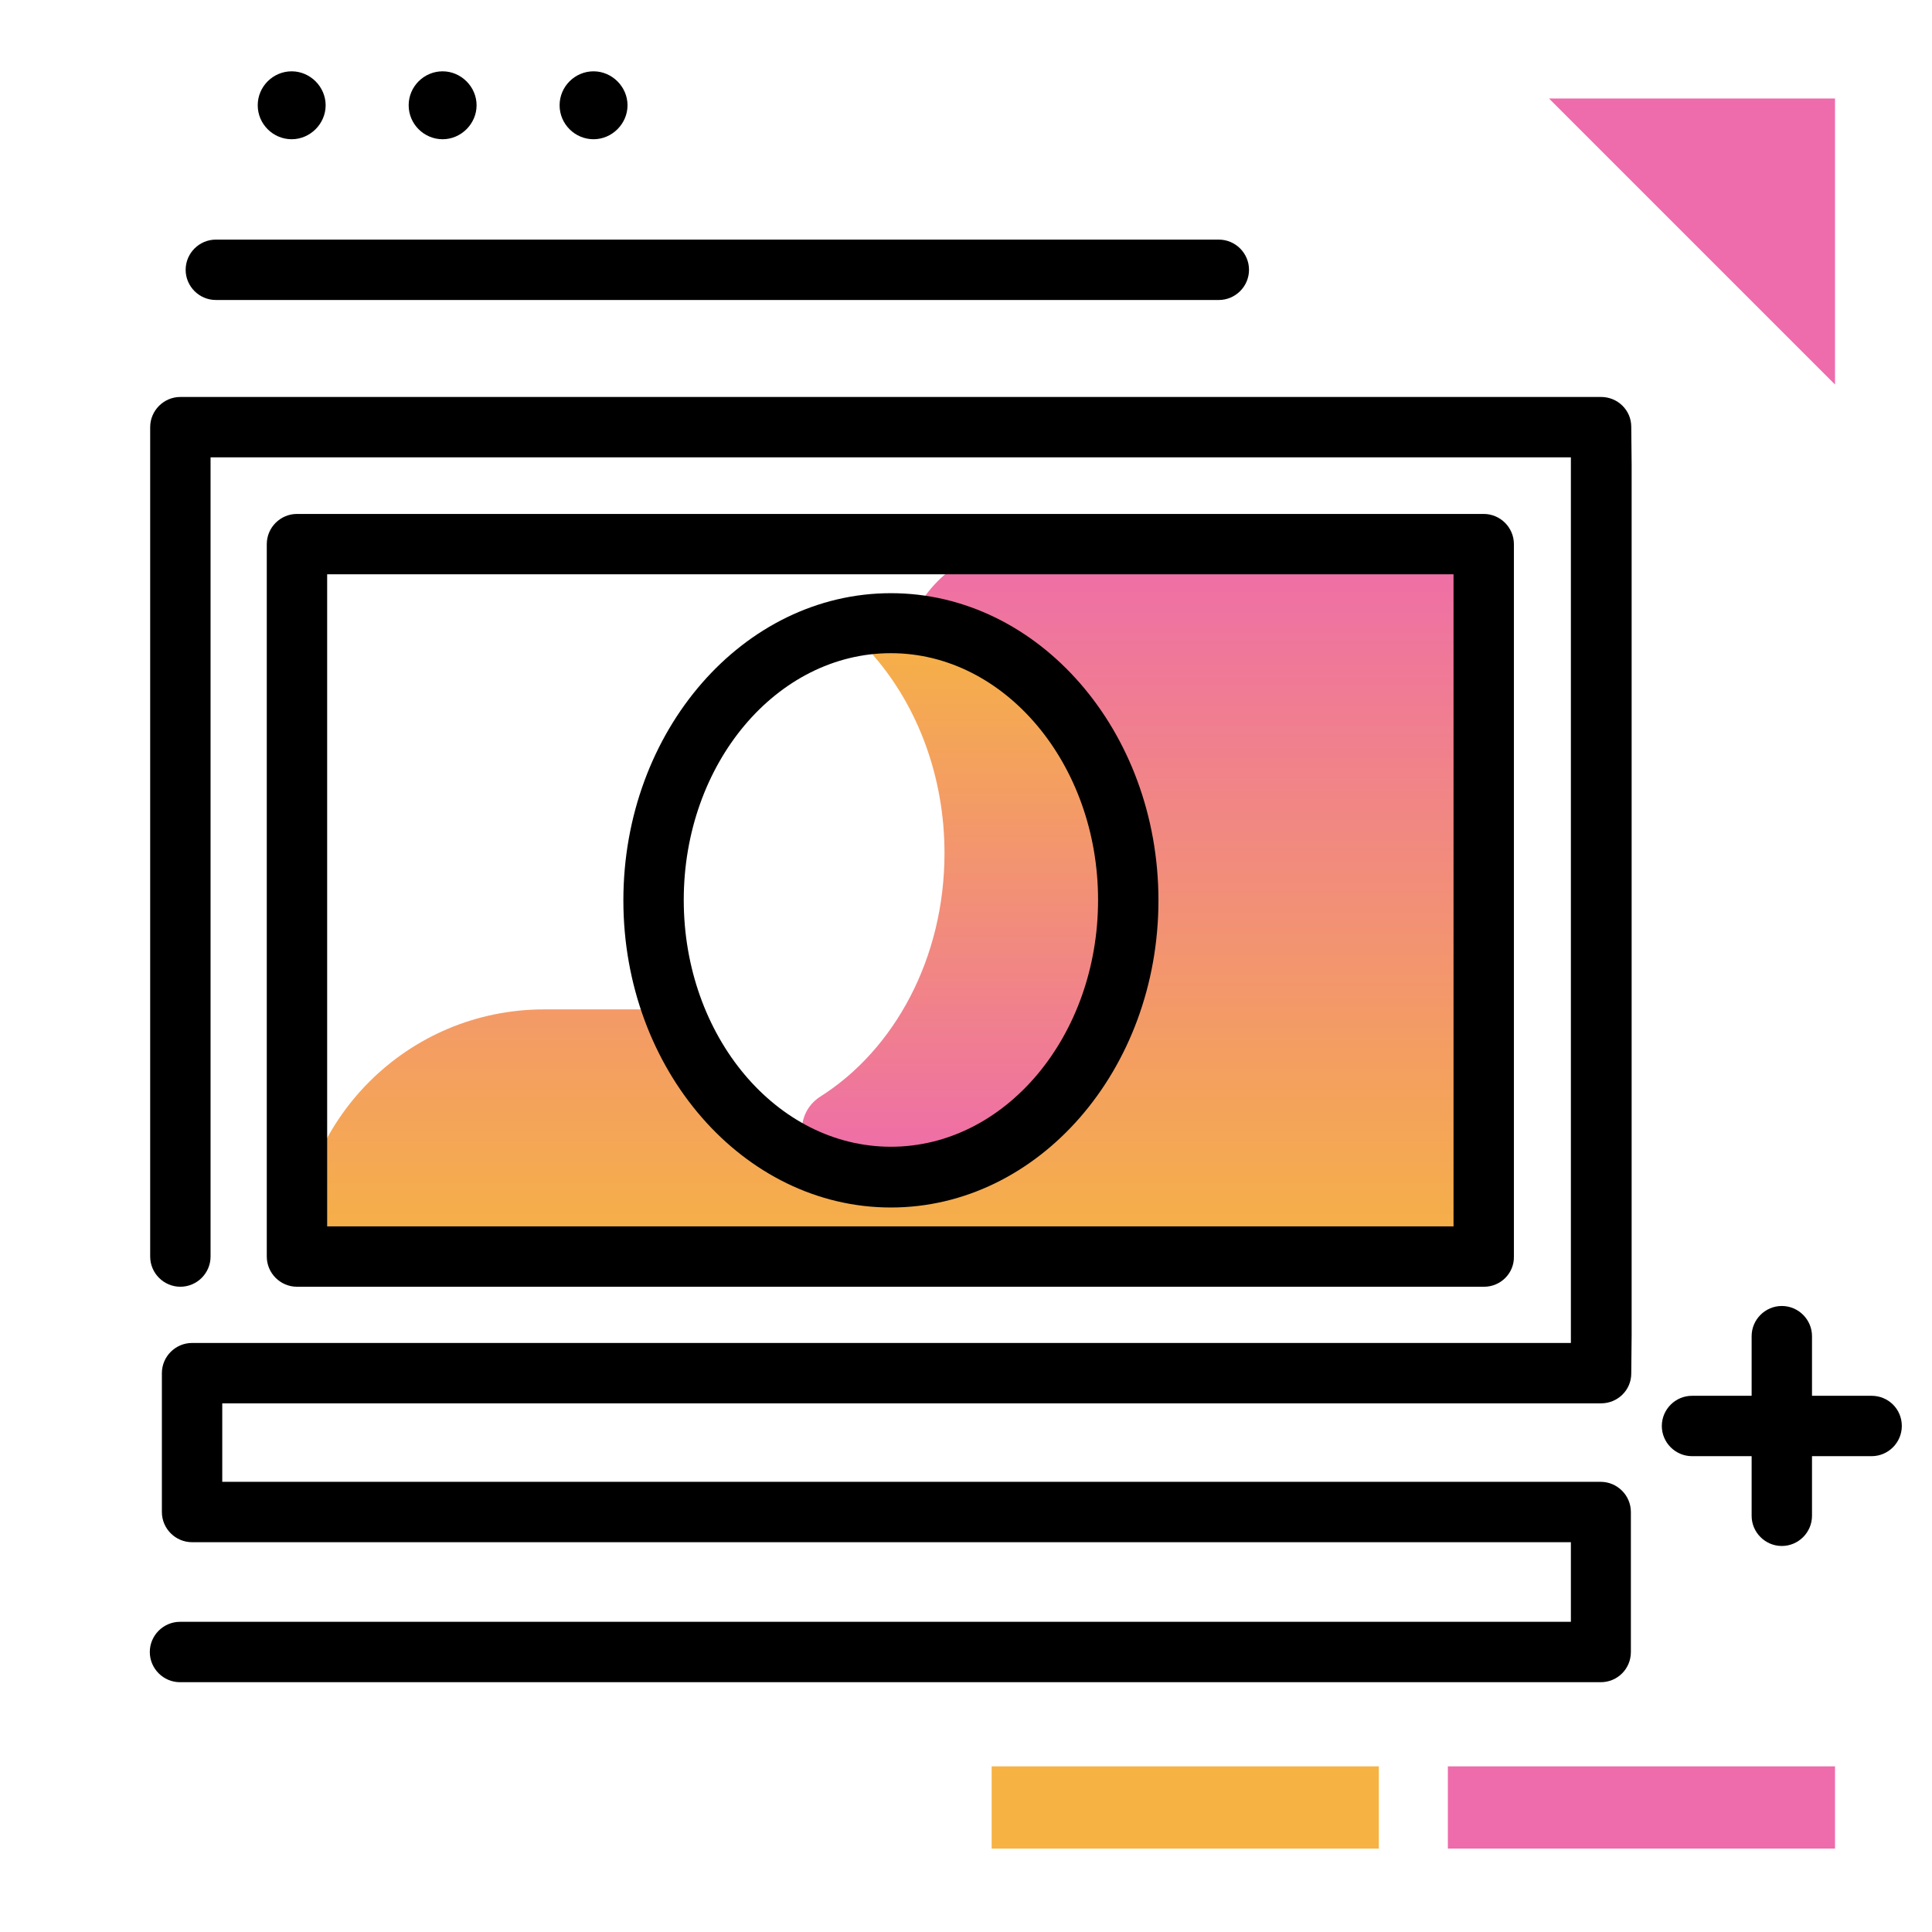 <svg version="1.1" id="Layer_1" xmlns="http://www.w3.org/2000/svg" xmlns:xlink="http://www.w3.org/1999/xlink" x="0px" y="0px" viewBox="0 0 512 512" enable-background="new 0 0 512 512" xml:space="preserve">
<g>
	<linearGradient id="SVGID_1_" gradientUnits="userSpaceOnUse" x1="236" y1="336.912" x2="236" y2="138.962" class="gradient-element">
		<stop offset="0" class="primary-color-gradient" style="stop-color: #F6B343"></stop>
		<stop offset="1" class="secondary-color-gradient" style="stop-color: #EE6BAC"></stop>
	</linearGradient>
	<path fill="url(#SVGID_1_)" d="M393.3,144.2V333H78.7v0c0-36.2,29.3-65.5,65.5-65.5h33.9c9.6,26.2,31.9,44.5,57.9,44.5
		c34.7,0,62.9-32.8,62.9-73.4c0-38.6-25.5-70.1-57.8-73.2c4.8-12.4,16.9-21.2,31-21.2H393.3z"></path>
	<linearGradient id="SVGID_2_" gradientUnits="userSpaceOnUse" x1="255.743" y1="165.143" x2="255.743" y2="311.973">
		<stop offset="0" class="primary-color-gradient" style="stop-color: #F6B343"></stop>
		<stop offset="1" class="secondary-color-gradient" style="stop-color: #EE6BAC"></stop>
	</linearGradient>
	<path fill="url(#SVGID_2_)" d="M236.1,165.1l-0.1,0c-4.7,0-7.2,5.5-4.2,9c11.4,13.3,18.5,31.7,18.5,52c0,27.9-13.3,52.1-32.9,64.5
		c-7.5,4.8-6.1,16.2,2.4,18.8c5.2,1.6,10.7,2.5,16.3,2.5c34.7,0,62.9-32.8,62.9-73.4S270.8,165.1,236.1,165.1z"></path>
</g>
<path d="M424.2,445.8H47.7c-4.4,0-8-3.6-8-8s3.6-8,8-8h368.6v-21.1H50.9c-4.4,0-8-3.6-8-8v-36.8c0-4.4,3.6-8,8-8h365.4l0-2.1V123.2
	l0-2H55.8V333c0,4.4-3.6,8-8,8s-8-3.6-8-8V113.2c0-4.4,3.6-8,8-8h376.5c4.4,0,8,3.5,8,7.9l0.1,10v230.8l-0.1,10.1
	c0,4.4-3.6,7.9-8,7.9H58.9v20.8h365.3c4.4,0,8,3.6,8,8v37.1C432.2,442.2,428.7,445.8,424.2,445.8z M393.3,341H78.7c-4.4,0-8-3.6-8-8
	V144.2c0-4.4,3.6-8,8-8h314.5c4.4,0,8,3.6,8,8V333C401.3,337.4,397.7,341,393.3,341z M86.7,325h298.5V152.2H86.7V325z M236.1,320
	c-39.1,0-70.9-36.5-70.9-81.4s31.8-81.4,70.9-81.4s70.9,36.5,70.9,81.4S275.2,320,236.1,320z M236.1,173.1
	c-30.3,0-54.9,29.3-54.9,65.4c0,36.1,24.6,65.4,54.9,65.4s54.9-29.3,54.9-65.4C291,202.5,266.3,173.1,236.1,173.1z"></path>
<path d="M504,377.9c0,4.4-3.6,8-8,8h-15.8v15.8c0,4.4-3.6,8-8,8s-8-3.6-8-8v-15.8h-15.8c-4.4,0-8-3.6-8-8s3.6-8,8-8h15.8v-15.8
	c0-4.4,3.6-8,8-8s8,3.6,8,8v15.8H496C500.4,369.9,504,373.4,504,377.9z M68.3,27.9c0-5,4.1-9,9-9s9,4.1,9,9s-4.1,9-9,9
	S68.3,32.9,68.3,27.9z M108.3,27.9c0-5,4.1-9,9-9s9,4.1,9,9s-4.1,9-9,9S108.3,32.9,108.3,27.9z M148.3,27.9c0-5,4.1-9,9-9s9,4.1,9,9
	s-4.1,9-9,9S148.3,32.9,148.3,27.9z M323,63.5H57.2c-4.4,0-8,3.6-8,8s3.6,8,8,8H323c4.4,0,8-3.6,8-8S327.4,63.5,323,63.5z"></path>
<g>
	<path fill="#EE6BAC" class="secondary-color" d="M486.3,101.9l-75.8-75.8h75.8V101.9z M383.7,489.9h102.6v-21.8H383.7V489.9z"></path>
	<path fill="#F6B343" class="primary-color" d="M262.8,468.1h102.6v21.8H262.8V468.1z"></path>
</g>
</svg>